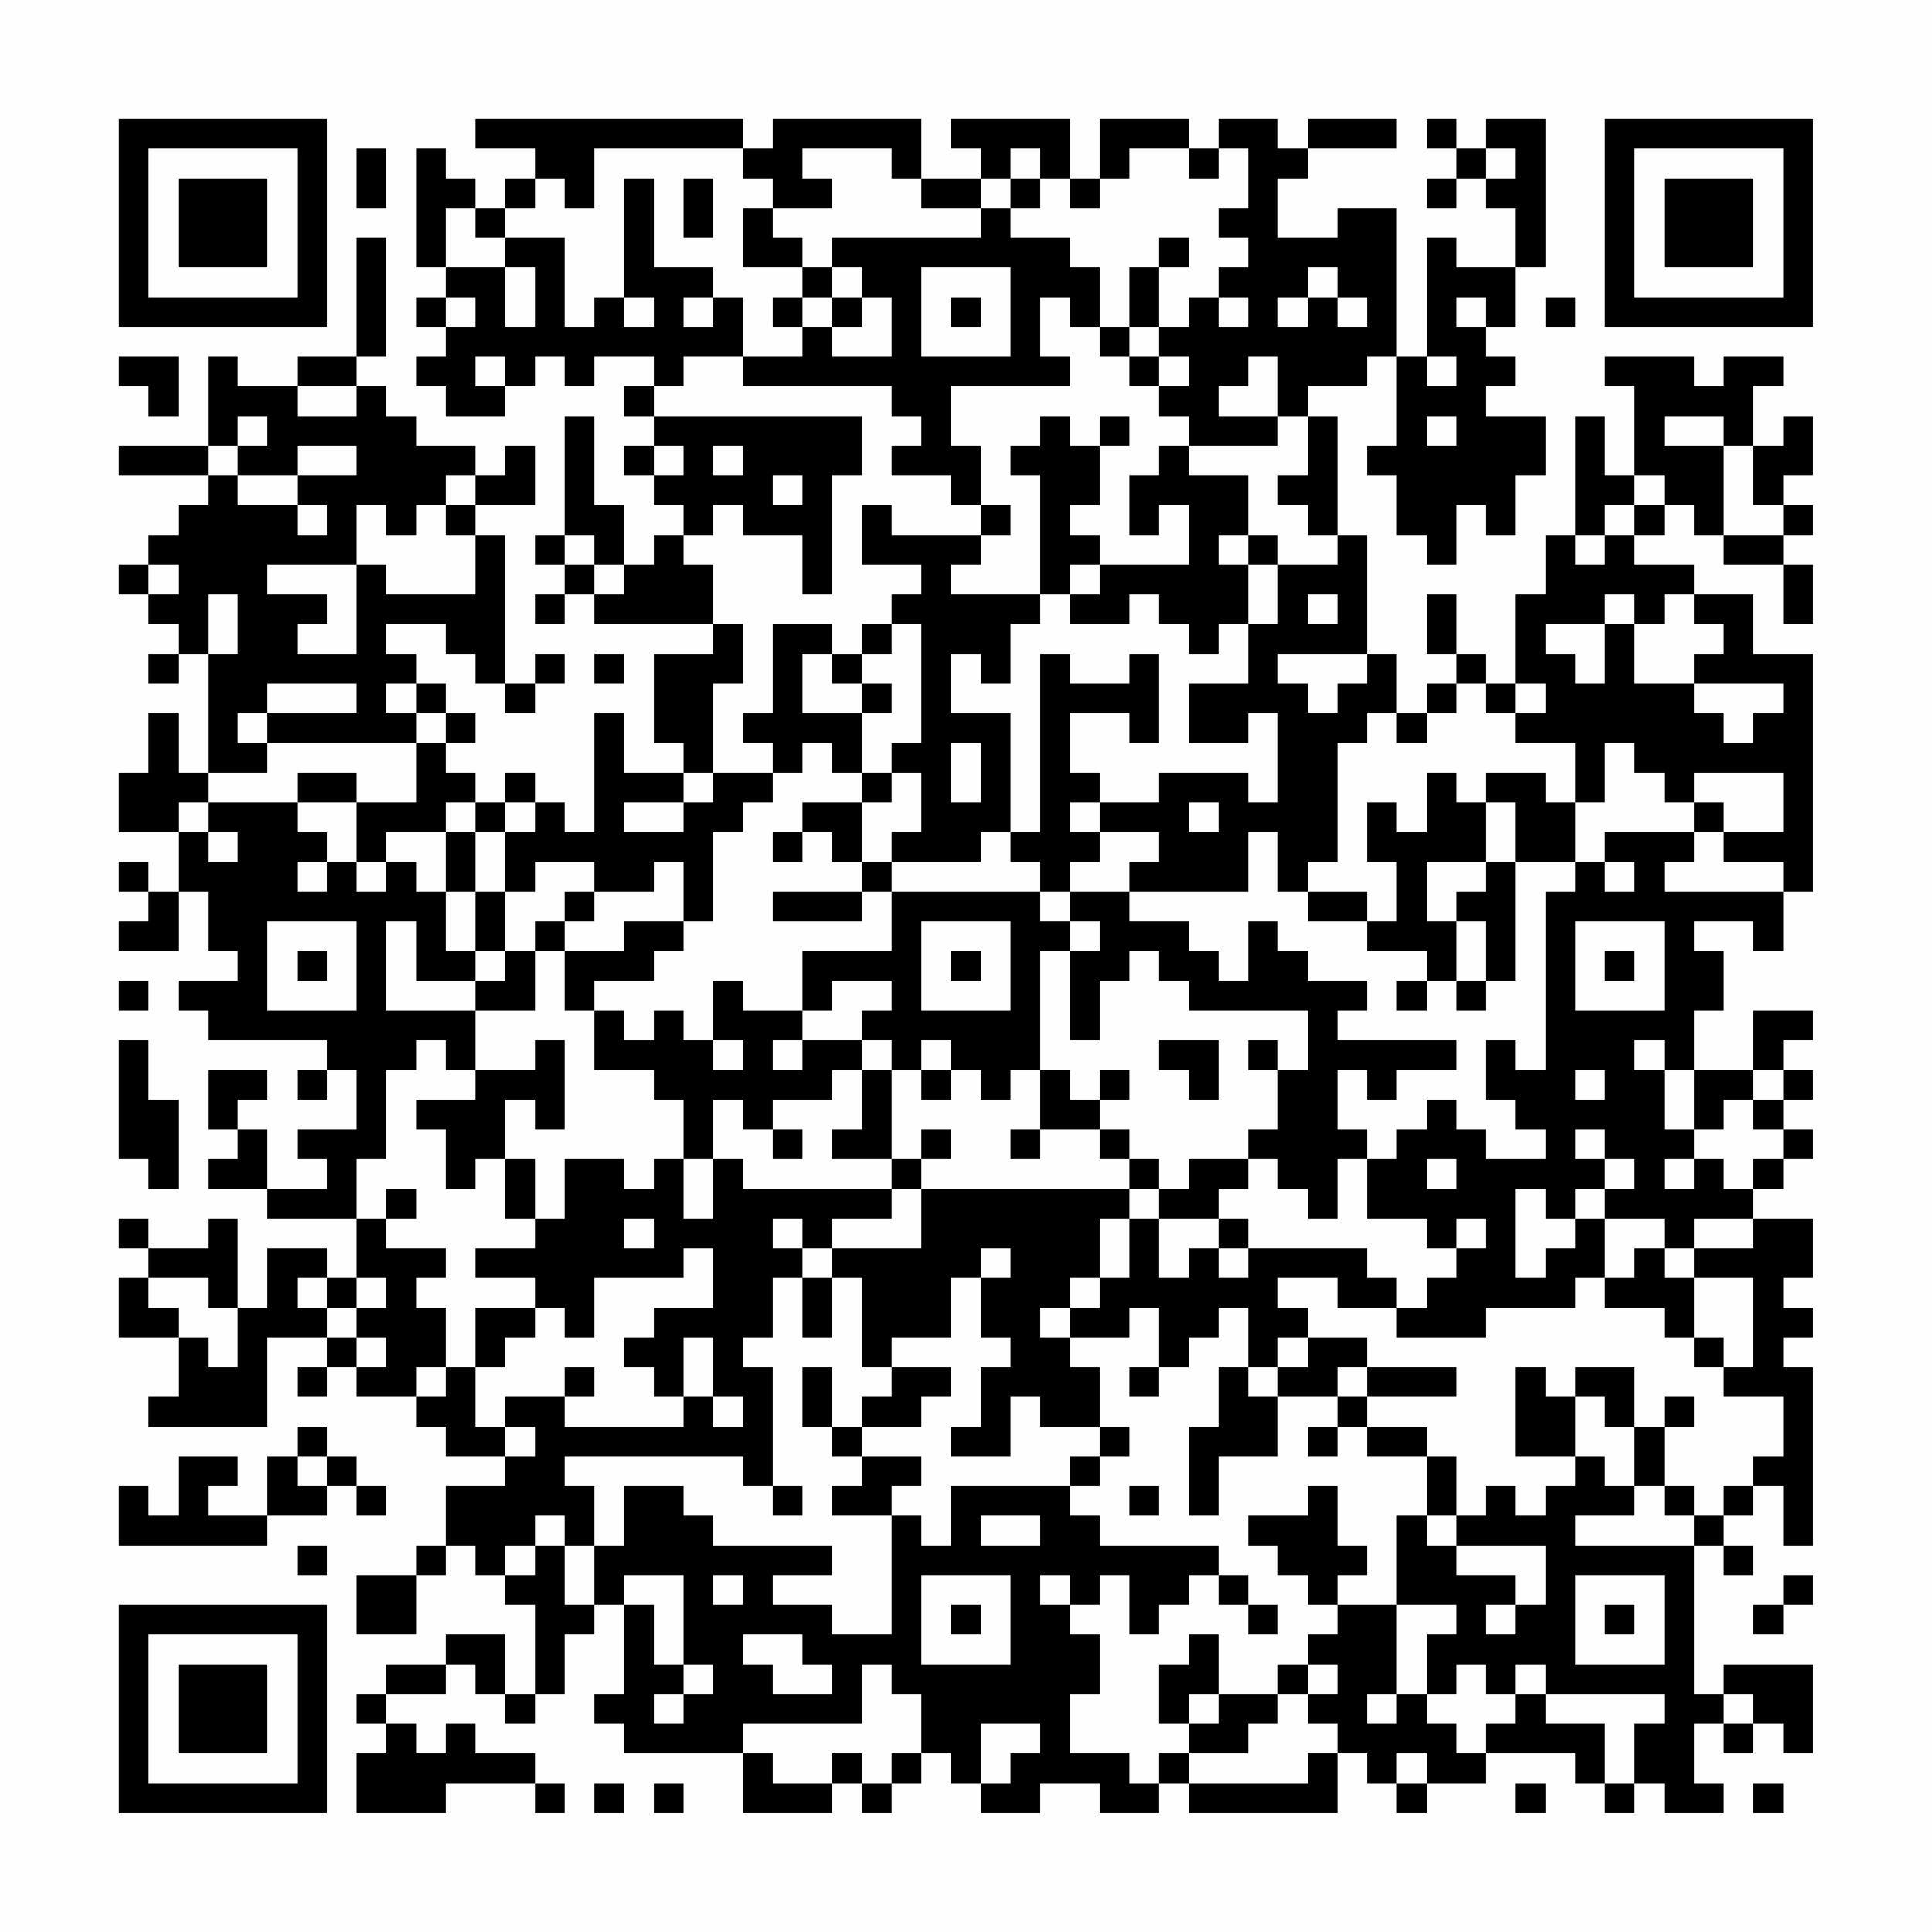 <?xml version="1.0" encoding="UTF-8"?>
<svg xmlns="http://www.w3.org/2000/svg" version="1.1" width="300" height="300" viewBox="0 0 300 300"><rect x="0" y="0" width="300" height="300" fill="#fefefe"/><g transform="scale(4.615)"><g transform="translate(4,4)"><path fill-rule="evenodd" d="M12 0L12 1L14 1L14 2L13 2L13 3L12 3L12 2L11 2L11 1L10 1L10 5L11 5L11 6L10 6L10 7L11 7L11 8L10 8L10 9L11 9L11 10L13 10L13 9L14 9L14 8L15 8L15 9L16 9L16 8L18 8L18 9L17 9L17 10L18 10L18 11L17 11L17 12L18 12L18 13L19 13L19 14L18 14L18 15L17 15L17 13L16 13L16 10L15 10L15 14L14 14L14 15L15 15L15 16L14 16L14 17L15 17L15 16L16 16L16 17L20 17L20 18L18 18L18 21L19 21L19 22L17 22L17 20L16 20L16 24L15 24L15 23L14 23L14 22L13 22L13 23L12 23L12 22L11 22L11 21L12 21L12 20L11 20L11 19L10 19L10 18L9 18L9 17L11 17L11 18L12 18L12 19L13 19L13 20L14 20L14 19L15 19L15 18L14 18L14 19L13 19L13 14L12 14L12 13L14 13L14 11L13 11L13 12L12 12L12 11L10 11L10 10L9 10L9 9L8 9L8 8L9 8L9 4L8 4L8 8L6 8L6 9L4 9L4 8L3 8L3 11L0 11L0 12L3 12L3 13L2 13L2 14L1 14L1 15L0 15L0 16L1 16L1 17L2 17L2 18L1 18L1 19L2 19L2 18L3 18L3 22L2 22L2 20L1 20L1 22L0 22L0 24L2 24L2 26L1 26L1 25L0 25L0 26L1 26L1 27L0 27L0 28L2 28L2 26L3 26L3 28L4 28L4 29L2 29L2 30L3 30L3 31L7 31L7 32L6 32L6 33L7 33L7 32L8 32L8 34L6 34L6 35L7 35L7 36L5 36L5 34L4 34L4 33L5 33L5 32L3 32L3 34L4 34L4 35L3 35L3 36L5 36L5 37L8 37L8 39L7 39L7 38L5 38L5 40L4 40L4 37L3 37L3 38L1 38L1 37L0 37L0 38L1 38L1 39L0 39L0 41L2 41L2 43L1 43L1 44L5 44L5 41L7 41L7 42L6 42L6 43L7 43L7 42L8 42L8 43L10 43L10 44L11 44L11 45L13 45L13 46L11 46L11 48L10 48L10 49L8 49L8 51L10 51L10 49L11 49L11 48L12 48L12 49L13 49L13 50L14 50L14 53L13 53L13 51L11 51L11 52L9 52L9 53L8 53L8 54L9 54L9 55L8 55L8 57L11 57L11 56L14 56L14 57L15 57L15 56L14 56L14 55L12 55L12 54L11 54L11 55L10 55L10 54L9 54L9 53L11 53L11 52L12 52L12 53L13 53L13 54L14 54L14 53L15 53L15 51L16 51L16 50L17 50L17 53L16 53L16 54L17 54L17 55L21 55L21 57L24 57L24 56L25 56L25 57L26 57L26 56L27 56L27 55L28 55L28 56L29 56L29 57L31 57L31 56L33 56L33 57L35 57L35 56L36 56L36 57L41 57L41 55L42 55L42 56L43 56L43 57L44 57L44 56L46 56L46 55L49 55L49 56L50 56L50 57L51 57L51 56L52 56L52 57L54 57L54 56L53 56L53 54L54 54L54 55L55 55L55 54L56 54L56 55L57 55L57 52L54 52L54 53L53 53L53 48L54 48L54 49L55 49L55 48L54 48L54 47L55 47L55 46L56 46L56 48L57 48L57 42L56 42L56 41L57 41L57 40L56 40L56 39L57 39L57 37L55 37L55 36L56 36L56 35L57 35L57 34L56 34L56 33L57 33L57 32L56 32L56 31L57 31L57 30L55 30L55 32L53 32L53 30L54 30L54 28L53 28L53 27L55 27L55 28L56 28L56 26L57 26L57 18L55 18L55 16L53 16L53 15L51 15L51 14L52 14L52 13L53 13L53 14L54 14L54 15L56 15L56 17L57 17L57 15L56 15L56 14L57 14L57 13L56 13L56 12L57 12L57 10L56 10L56 11L55 11L55 9L56 9L56 8L54 8L54 9L53 9L53 8L50 8L50 9L51 9L51 12L50 12L50 10L49 10L49 14L48 14L48 16L47 16L47 19L46 19L46 18L45 18L45 16L44 16L44 18L45 18L45 19L44 19L44 20L43 20L43 18L42 18L42 14L41 14L41 10L40 10L40 9L42 9L42 8L43 8L43 11L42 11L42 12L43 12L43 14L44 14L44 15L45 15L45 13L46 13L46 14L47 14L47 12L48 12L48 10L46 10L46 9L47 9L47 8L46 8L46 7L47 7L47 5L48 5L48 0L46 0L46 1L45 1L45 0L44 0L44 1L45 1L45 2L44 2L44 3L45 3L45 2L46 2L46 3L47 3L47 5L45 5L45 4L44 4L44 8L43 8L43 3L41 3L41 4L39 4L39 2L40 2L40 1L43 1L43 0L40 0L40 1L39 1L39 0L37 0L37 1L36 1L36 0L33 0L33 2L32 2L32 0L28 0L28 1L29 1L29 2L27 2L27 0L22 0L22 1L21 1L21 0ZM8 1L8 3L9 3L9 1ZM16 1L16 3L15 3L15 2L14 2L14 3L13 3L13 4L12 4L12 3L11 3L11 5L13 5L13 7L14 7L14 5L13 5L13 4L15 4L15 7L16 7L16 6L17 6L17 7L18 7L18 6L17 6L17 2L18 2L18 5L20 5L20 6L19 6L19 7L20 7L20 6L21 6L21 8L19 8L19 9L18 9L18 10L25 10L25 12L24 12L24 16L23 16L23 14L21 14L21 13L20 13L20 14L19 14L19 15L20 15L20 17L21 17L21 19L20 19L20 22L19 22L19 23L17 23L17 24L19 24L19 23L20 23L20 22L22 22L22 23L21 23L21 24L20 24L20 27L19 27L19 25L18 25L18 26L16 26L16 25L14 25L14 26L13 26L13 24L14 24L14 23L13 23L13 24L12 24L12 23L11 23L11 24L9 24L9 25L8 25L8 23L10 23L10 21L11 21L11 20L10 20L10 19L9 19L9 20L10 20L10 21L5 21L5 20L8 20L8 19L5 19L5 20L4 20L4 21L5 21L5 22L3 22L3 23L2 23L2 24L3 24L3 25L4 25L4 24L3 24L3 23L6 23L6 24L7 24L7 25L6 25L6 26L7 26L7 25L8 25L8 26L9 26L9 25L10 25L10 26L11 26L11 28L12 28L12 29L10 29L10 27L9 27L9 30L12 30L12 32L11 32L11 31L10 31L10 32L9 32L9 35L8 35L8 37L9 37L9 38L11 38L11 39L10 39L10 40L11 40L11 42L10 42L10 43L11 43L11 42L12 42L12 44L13 44L13 45L14 45L14 44L13 44L13 43L15 43L15 44L19 44L19 43L20 43L20 44L21 44L21 43L20 43L20 41L19 41L19 43L18 43L18 42L17 42L17 41L18 41L18 40L20 40L20 38L19 38L19 39L16 39L16 41L15 41L15 40L14 40L14 39L12 39L12 38L14 38L14 37L15 37L15 35L17 35L17 36L18 36L18 35L19 35L19 37L20 37L20 35L21 35L21 36L26 36L26 37L24 37L24 38L23 38L23 37L22 37L22 38L23 38L23 39L22 39L22 41L21 41L21 42L22 42L22 46L21 46L21 45L15 45L15 46L16 46L16 48L15 48L15 47L14 47L14 48L13 48L13 49L14 49L14 48L15 48L15 50L16 50L16 48L17 48L17 46L19 46L19 47L20 47L20 48L24 48L24 49L22 49L22 50L24 50L24 51L26 51L26 47L27 47L27 48L28 48L28 46L32 46L32 47L33 47L33 48L37 48L37 49L36 49L36 50L35 50L35 51L34 51L34 49L33 49L33 50L32 50L32 49L31 49L31 50L32 50L32 51L33 51L33 53L32 53L32 55L34 55L34 56L35 56L35 55L36 55L36 56L40 56L40 55L41 55L41 54L40 54L40 53L41 53L41 52L40 52L40 51L41 51L41 50L43 50L43 53L42 53L42 54L43 54L43 53L44 53L44 54L45 54L45 55L46 55L46 54L47 54L47 53L48 53L48 54L50 54L50 56L51 56L51 54L52 54L52 53L48 53L48 52L47 52L47 53L46 53L46 52L45 52L45 53L44 53L44 51L45 51L45 50L43 50L43 47L44 47L44 48L45 48L45 49L47 49L47 50L46 50L46 51L47 51L47 50L48 50L48 48L45 48L45 47L46 47L46 46L47 46L47 47L48 47L48 46L49 46L49 45L50 45L50 46L51 46L51 47L49 47L49 48L53 48L53 47L54 47L54 46L55 46L55 45L56 45L56 43L54 43L54 42L55 42L55 39L53 39L53 38L55 38L55 37L53 37L53 38L52 38L52 37L50 37L50 36L51 36L51 35L50 35L50 34L49 34L49 35L50 35L50 36L49 36L49 37L48 37L48 36L47 36L47 39L48 39L48 38L49 38L49 37L50 37L50 39L49 39L49 40L46 40L46 41L43 41L43 40L44 40L44 39L45 39L45 38L46 38L46 37L45 37L45 38L44 38L44 37L42 37L42 35L43 35L43 34L44 34L44 33L45 33L45 34L46 34L46 35L48 35L48 34L47 34L47 33L46 33L46 31L47 31L47 32L48 32L48 26L49 26L49 25L50 25L50 26L51 26L51 25L50 25L50 24L53 24L53 25L52 25L52 26L56 26L56 25L54 25L54 24L56 24L56 22L53 22L53 23L52 23L52 22L51 22L51 21L50 21L50 23L49 23L49 21L47 21L47 20L48 20L48 19L47 19L47 20L46 20L46 19L45 19L45 20L44 20L44 21L43 21L43 20L42 20L42 21L41 21L41 25L40 25L40 26L39 26L39 24L38 24L38 26L34 26L34 25L35 25L35 24L33 24L33 23L35 23L35 22L38 22L38 23L39 23L39 20L38 20L38 21L36 21L36 19L38 19L38 17L39 17L39 15L41 15L41 14L40 14L40 13L39 13L39 12L40 12L40 10L39 10L39 8L38 8L38 9L37 9L37 10L39 10L39 11L36 11L36 10L35 10L35 9L36 9L36 8L35 8L35 7L36 7L36 6L37 6L37 7L38 7L38 6L37 6L37 5L38 5L38 4L37 4L37 3L38 3L38 1L37 1L37 2L36 2L36 1L34 1L34 2L33 2L33 3L32 3L32 2L31 2L31 1L30 1L30 2L29 2L29 3L27 3L27 2L26 2L26 1L23 1L23 2L24 2L24 3L22 3L22 2L21 2L21 1ZM46 1L46 2L47 2L47 1ZM19 2L19 4L20 4L20 2ZM30 2L30 3L29 3L29 4L24 4L24 5L23 5L23 4L22 4L22 3L21 3L21 5L23 5L23 6L22 6L22 7L23 7L23 8L21 8L21 9L26 9L26 10L27 10L27 11L26 11L26 12L28 12L28 13L29 13L29 14L26 14L26 13L25 13L25 15L27 15L27 16L26 16L26 17L25 17L25 18L24 18L24 17L22 17L22 20L21 20L21 21L22 21L22 22L23 22L23 21L24 21L24 22L25 22L25 23L23 23L23 24L22 24L22 25L23 25L23 24L24 24L24 25L25 25L25 26L22 26L22 27L25 27L25 26L26 26L26 28L23 28L23 30L21 30L21 29L20 29L20 31L19 31L19 30L18 30L18 31L17 31L17 30L16 30L16 29L18 29L18 28L19 28L19 27L17 27L17 28L15 28L15 27L16 27L16 26L15 26L15 27L14 27L14 28L13 28L13 26L12 26L12 24L11 24L11 26L12 26L12 28L13 28L13 29L12 29L12 30L14 30L14 28L15 28L15 30L16 30L16 32L18 32L18 33L19 33L19 35L20 35L20 33L21 33L21 34L22 34L22 35L23 35L23 34L22 34L22 33L24 33L24 32L25 32L25 34L24 34L24 35L26 35L26 36L27 36L27 38L24 38L24 39L23 39L23 41L24 41L24 39L25 39L25 42L26 42L26 43L25 43L25 44L24 44L24 42L23 42L23 44L24 44L24 45L25 45L25 46L24 46L24 47L26 47L26 46L27 46L27 45L25 45L25 44L27 44L27 43L28 43L28 42L26 42L26 41L28 41L28 39L29 39L29 41L30 41L30 42L29 42L29 44L28 44L28 45L30 45L30 43L31 43L31 44L33 44L33 45L32 45L32 46L33 46L33 45L34 45L34 44L33 44L33 42L32 42L32 41L34 41L34 40L35 40L35 42L34 42L34 43L35 43L35 42L36 42L36 41L37 41L37 40L38 40L38 42L37 42L37 44L36 44L36 47L37 47L37 45L39 45L39 43L41 43L41 44L40 44L40 45L41 45L41 44L42 44L42 45L44 45L44 47L45 47L45 45L44 45L44 44L42 44L42 43L45 43L45 42L42 42L42 41L40 41L40 40L39 40L39 39L41 39L41 40L43 40L43 39L42 39L42 38L38 38L38 37L37 37L37 36L38 36L38 35L39 35L39 36L40 36L40 37L41 37L41 35L42 35L42 34L41 34L41 32L42 32L42 33L43 33L43 32L45 32L45 31L41 31L41 30L42 30L42 29L40 29L40 28L39 28L39 27L38 27L38 29L37 29L37 28L36 28L36 27L34 27L34 26L32 26L32 25L33 25L33 24L32 24L32 23L33 23L33 22L32 22L32 20L34 20L34 21L35 21L35 18L34 18L34 19L32 19L32 18L31 18L31 24L30 24L30 20L28 20L28 18L29 18L29 19L30 19L30 17L31 17L31 16L32 16L32 17L34 17L34 16L35 16L35 17L36 17L36 18L37 18L37 17L38 17L38 15L39 15L39 14L38 14L38 12L36 12L36 11L35 11L35 12L34 12L34 14L35 14L35 13L36 13L36 15L33 15L33 14L32 14L32 13L33 13L33 11L34 11L34 10L33 10L33 11L32 11L32 10L31 10L31 11L30 11L30 12L31 12L31 16L28 16L28 15L29 15L29 14L30 14L30 13L29 13L29 11L28 11L28 9L32 9L32 8L31 8L31 6L32 6L32 7L33 7L33 8L34 8L34 9L35 9L35 8L34 8L34 7L35 7L35 5L36 5L36 4L35 4L35 5L34 5L34 7L33 7L33 5L32 5L32 4L30 4L30 3L31 3L31 2ZM24 5L24 6L23 6L23 7L24 7L24 8L26 8L26 6L25 6L25 5ZM27 5L27 8L30 8L30 5ZM40 5L40 6L39 6L39 7L40 7L40 6L41 6L41 7L42 7L42 6L41 6L41 5ZM11 6L11 7L12 7L12 6ZM24 6L24 7L25 7L25 6ZM28 6L28 7L29 7L29 6ZM45 6L45 7L46 7L46 6ZM48 6L48 7L49 7L49 6ZM0 8L0 9L1 9L1 10L2 10L2 8ZM12 8L12 9L13 9L13 8ZM44 8L44 9L45 9L45 8ZM6 9L6 10L8 10L8 9ZM4 10L4 11L3 11L3 12L4 12L4 13L6 13L6 14L7 14L7 13L6 13L6 12L8 12L8 11L6 11L6 12L4 12L4 11L5 11L5 10ZM44 10L44 11L45 11L45 10ZM52 10L52 11L54 11L54 14L56 14L56 13L55 13L55 11L54 11L54 10ZM18 11L18 12L19 12L19 11ZM20 11L20 12L21 12L21 11ZM11 12L11 13L10 13L10 14L9 14L9 13L8 13L8 15L5 15L5 16L7 16L7 17L6 17L6 18L8 18L8 15L9 15L9 16L12 16L12 14L11 14L11 13L12 13L12 12ZM22 12L22 13L23 13L23 12ZM51 12L51 13L50 13L50 14L49 14L49 15L50 15L50 14L51 14L51 13L52 13L52 12ZM15 14L15 15L16 15L16 16L17 16L17 15L16 15L16 14ZM37 14L37 15L38 15L38 14ZM1 15L1 16L2 16L2 15ZM32 15L32 16L33 16L33 15ZM3 16L3 18L4 18L4 16ZM40 16L40 17L41 17L41 16ZM50 16L50 17L48 17L48 18L49 18L49 19L50 19L50 17L51 17L51 19L53 19L53 20L54 20L54 21L55 21L55 20L56 20L56 19L53 19L53 18L54 18L54 17L53 17L53 16L52 16L52 17L51 17L51 16ZM26 17L26 18L25 18L25 19L24 19L24 18L23 18L23 20L25 20L25 22L26 22L26 23L25 23L25 25L26 25L26 26L31 26L31 27L32 27L32 28L31 28L31 32L30 32L30 33L29 33L29 32L28 32L28 31L27 31L27 32L26 32L26 31L25 31L25 30L26 30L26 29L24 29L24 30L23 30L23 31L22 31L22 32L23 32L23 31L25 31L25 32L26 32L26 35L27 35L27 36L34 36L34 37L33 37L33 39L32 39L32 40L31 40L31 41L32 41L32 40L33 40L33 39L34 39L34 37L35 37L35 39L36 39L36 38L37 38L37 39L38 39L38 38L37 38L37 37L35 37L35 36L36 36L36 35L38 35L38 34L39 34L39 32L40 32L40 30L36 30L36 29L35 29L35 28L34 28L34 29L33 29L33 31L32 31L32 28L33 28L33 27L32 27L32 26L31 26L31 25L30 25L30 24L29 24L29 25L26 25L26 24L27 24L27 22L26 22L26 21L27 21L27 17ZM16 18L16 19L17 19L17 18ZM39 18L39 19L40 19L40 20L41 20L41 19L42 19L42 18ZM25 19L25 20L26 20L26 19ZM28 21L28 23L29 23L29 21ZM6 22L6 23L8 23L8 22ZM44 22L44 24L43 24L43 23L42 23L42 25L43 25L43 27L42 27L42 26L40 26L40 27L42 27L42 28L44 28L44 29L43 29L43 30L44 30L44 29L45 29L45 30L46 30L46 29L47 29L47 25L49 25L49 23L48 23L48 22L46 22L46 23L45 23L45 22ZM36 23L36 24L37 24L37 23ZM46 23L46 25L44 25L44 27L45 27L45 29L46 29L46 27L45 27L45 26L46 26L46 25L47 25L47 23ZM53 23L53 24L54 24L54 23ZM5 27L5 30L8 30L8 27ZM27 27L27 30L30 30L30 27ZM49 27L49 30L52 30L52 27ZM6 28L6 29L7 29L7 28ZM28 28L28 29L29 29L29 28ZM50 28L50 29L51 29L51 28ZM0 29L0 30L1 30L1 29ZM0 31L0 35L1 35L1 36L2 36L2 33L1 33L1 31ZM14 31L14 32L12 32L12 33L10 33L10 34L11 34L11 36L12 36L12 35L13 35L13 37L14 37L14 35L13 35L13 33L14 33L14 34L15 34L15 31ZM20 31L20 32L21 32L21 31ZM35 31L35 32L36 32L36 33L37 33L37 31ZM38 31L38 32L39 32L39 31ZM51 31L51 32L52 32L52 34L53 34L53 35L52 35L52 36L53 36L53 35L54 35L54 36L55 36L55 35L56 35L56 34L55 34L55 33L56 33L56 32L55 32L55 33L54 33L54 34L53 34L53 32L52 32L52 31ZM27 32L27 33L28 33L28 32ZM31 32L31 34L30 34L30 35L31 35L31 34L33 34L33 35L34 35L34 36L35 36L35 35L34 35L34 34L33 34L33 33L34 33L34 32L33 32L33 33L32 33L32 32ZM49 32L49 33L50 33L50 32ZM27 34L27 35L28 35L28 34ZM44 35L44 36L45 36L45 35ZM9 36L9 37L10 37L10 36ZM17 37L17 38L18 38L18 37ZM29 38L29 39L30 39L30 38ZM51 38L51 39L50 39L50 40L52 40L52 41L53 41L53 42L54 42L54 41L53 41L53 39L52 39L52 38ZM1 39L1 40L2 40L2 41L3 41L3 42L4 42L4 40L3 40L3 39ZM6 39L6 40L7 40L7 41L8 41L8 42L9 42L9 41L8 41L8 40L9 40L9 39L8 39L8 40L7 40L7 39ZM12 40L12 42L13 42L13 41L14 41L14 40ZM39 41L39 42L38 42L38 43L39 43L39 42L40 42L40 41ZM15 42L15 43L16 43L16 42ZM41 42L41 43L42 43L42 42ZM47 42L47 45L49 45L49 43L50 43L50 44L51 44L51 46L52 46L52 47L53 47L53 46L52 46L52 44L53 44L53 43L52 43L52 44L51 44L51 42L49 42L49 43L48 43L48 42ZM6 44L6 45L5 45L5 47L3 47L3 46L4 46L4 45L2 45L2 47L1 47L1 46L0 46L0 48L5 48L5 47L7 47L7 46L8 46L8 47L9 47L9 46L8 46L8 45L7 45L7 44ZM6 45L6 46L7 46L7 45ZM22 46L22 47L23 47L23 46ZM34 46L34 47L35 47L35 46ZM40 46L40 47L38 47L38 48L39 48L39 49L40 49L40 50L41 50L41 49L42 49L42 48L41 48L41 46ZM29 47L29 48L31 48L31 47ZM6 48L6 49L7 49L7 48ZM17 49L17 50L18 50L18 52L19 52L19 53L18 53L18 54L19 54L19 53L20 53L20 52L19 52L19 49ZM20 49L20 50L21 50L21 49ZM27 49L27 52L30 52L30 49ZM37 49L37 50L38 50L38 51L39 51L39 50L38 50L38 49ZM49 49L49 52L52 52L52 49ZM56 49L56 50L55 50L55 51L56 51L56 50L57 50L57 49ZM28 50L28 51L29 51L29 50ZM50 50L50 51L51 51L51 50ZM21 51L21 52L22 52L22 53L24 53L24 52L23 52L23 51ZM36 51L36 52L35 52L35 54L36 54L36 55L38 55L38 54L39 54L39 53L40 53L40 52L39 52L39 53L37 53L37 51ZM25 52L25 54L21 54L21 55L22 55L22 56L24 56L24 55L25 55L25 56L26 56L26 55L27 55L27 53L26 53L26 52ZM36 53L36 54L37 54L37 53ZM54 53L54 54L55 54L55 53ZM29 54L29 56L30 56L30 55L31 55L31 54ZM43 55L43 56L44 56L44 55ZM16 56L16 57L17 57L17 56ZM18 56L18 57L19 57L19 56ZM47 56L47 57L48 57L48 56ZM55 56L55 57L56 57L56 56ZM0 0L0 7L7 7L7 0ZM1 1L1 6L6 6L6 1ZM2 2L2 5L5 5L5 2ZM50 0L50 7L57 7L57 0ZM51 1L51 6L56 6L56 1ZM52 2L52 5L55 5L55 2ZM0 50L0 57L7 57L7 50ZM1 51L1 56L6 56L6 51ZM2 52L2 55L5 55L5 52Z" fill="#000000"/></g></g></svg>
